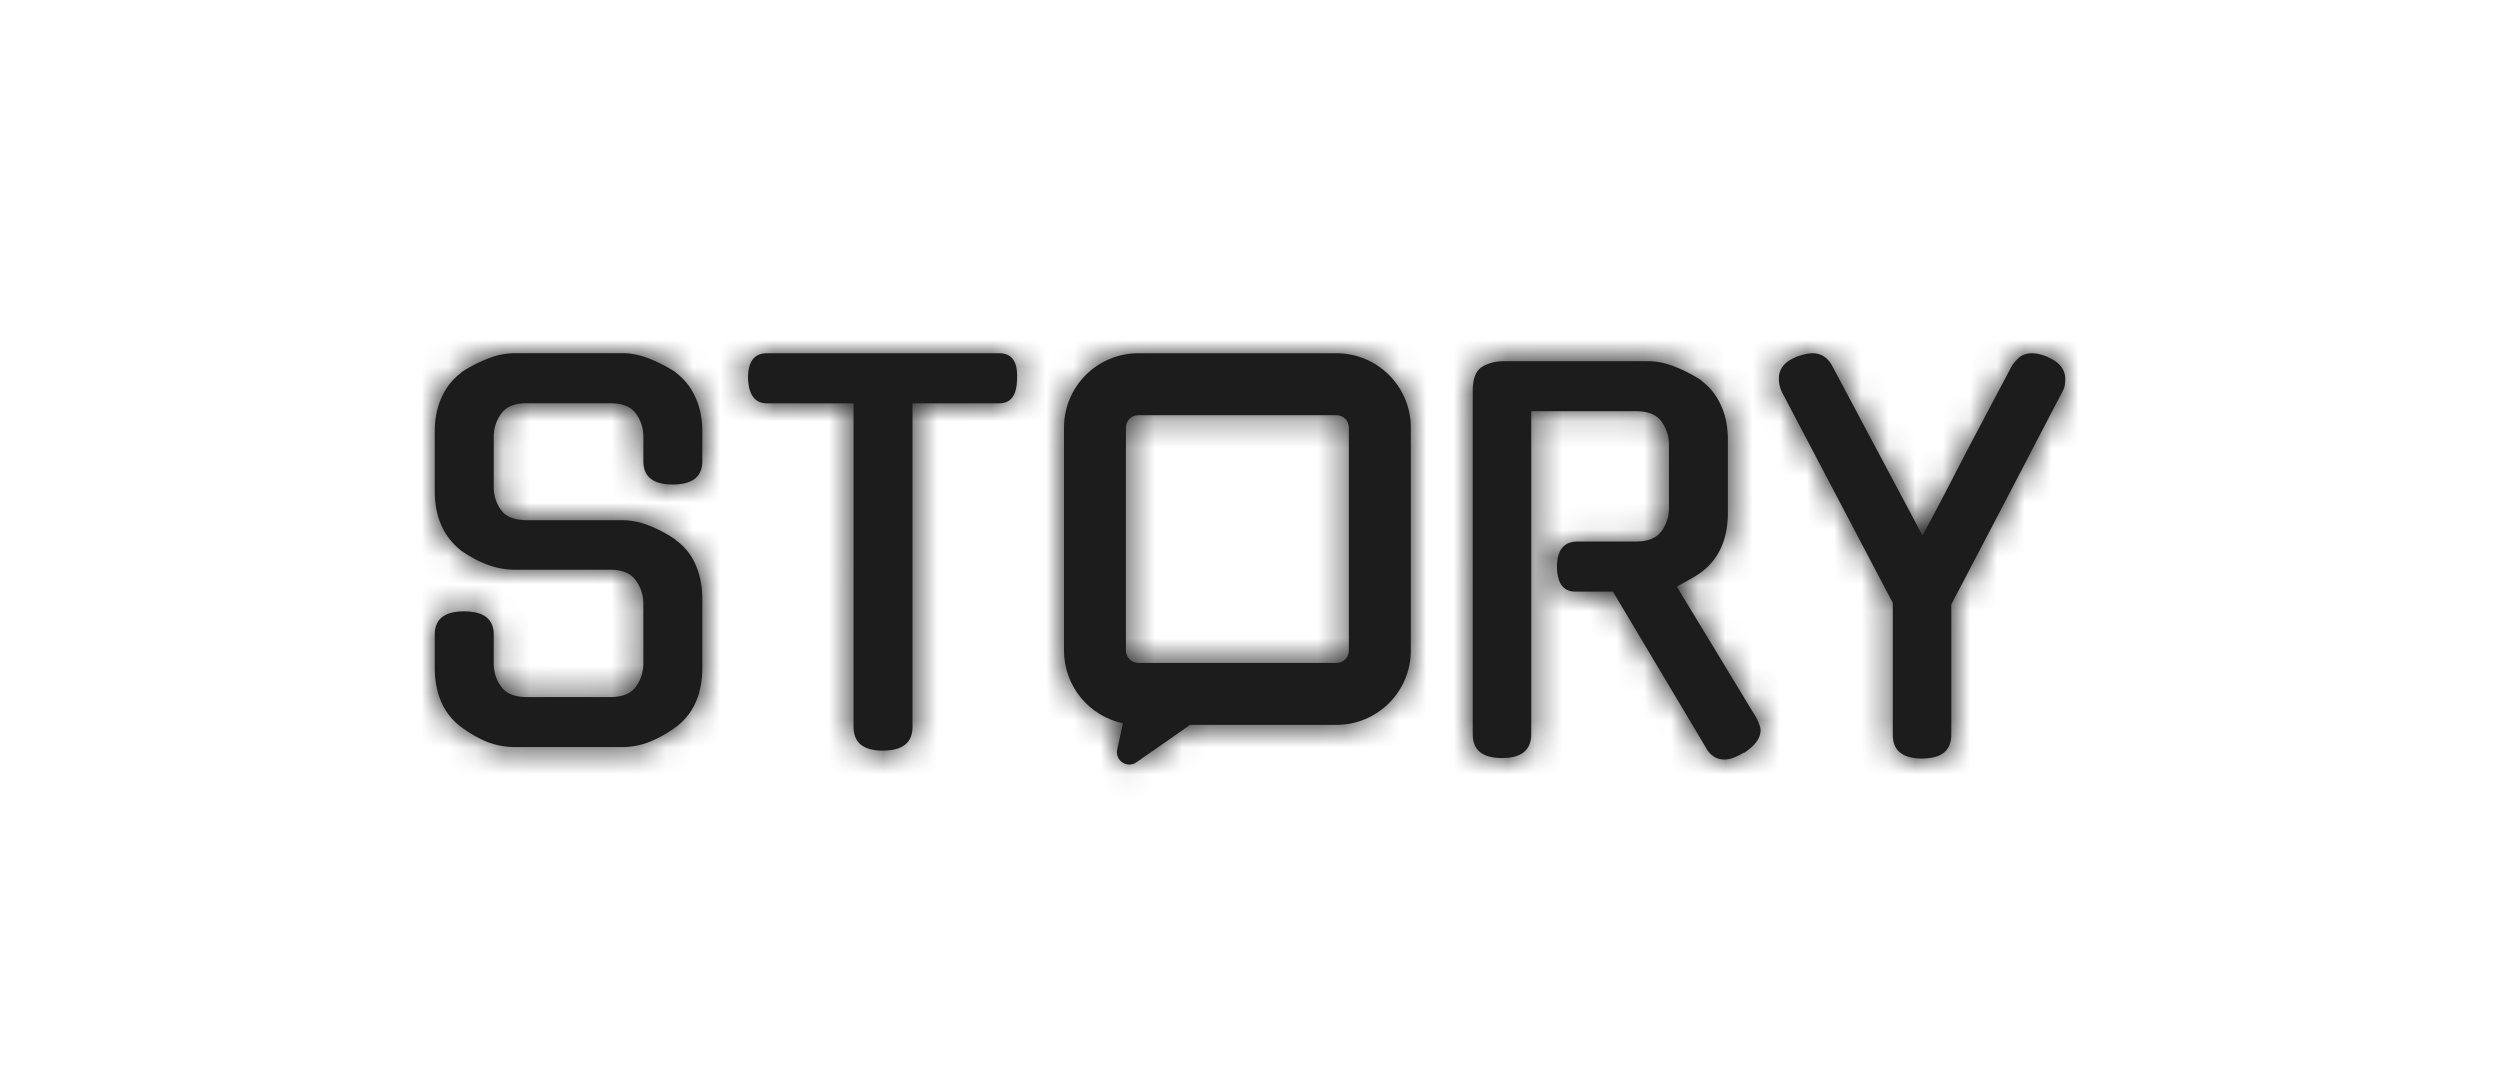 <svg xmlns="http://www.w3.org/2000/svg" width="92" height="40" fill="none" xmlns:v="https://vecta.io/nano"><mask id="A" fill="#fff"><path d="M22.91 19.144c.316 0 .644.067.985.2a4.83 4.83 0 0 1 .985.529h-.018a2.12 2.12 0 0 1 .729.893c.17.377.255.808.255 1.294v2.498c0 .985-.328 1.72-.985 2.206a4.38 4.38 0 0 1-.985.547 2.77 2.77 0 0 1-.966.182h-3.975a2.92 2.92 0 0 1-.985-.182c-.328-.134-.65-.316-.966-.547-.656-.486-.985-1.221-.985-2.206v-1.203c0-.571.359-.857 1.076-.857.729 0 1.094.286 1.094.857v1.057a1.44 1.44 0 0 0 .274.857c.182.255.498.383.948.383h3.063c.45 0 .766-.128.948-.383a1.44 1.44 0 0 0 .273-.857v-2.206a1.41 1.41 0 0 0-.273-.839c-.182-.267-.498-.401-.948-.401h-3.519c-.632 0-1.282-.231-1.951-.693-.656-.511-.985-1.246-.985-2.206v-2.17c0-.486.085-.912.255-1.276.17-.377.413-.681.729-.912h-.018a5.41 5.41 0 0 1 .985-.511 2.68 2.68 0 0 1 .985-.201h3.975c.316 0 .644.067.985.201a5.41 5.41 0 0 1 .985.511h-.018c.316.231.559.535.729.912.17.365.255.79.255 1.276v1.076c0 .571-.365.857-1.094.857-.717 0-1.076-.286-1.076-.857v-.912a1.41 1.41 0 0 0-.273-.839c-.182-.255-.498-.383-.948-.383h-3.063c-.45 0-.766.128-.948.383a1.41 1.41 0 0 0-.274.839v1.86a1.44 1.44 0 0 0 .274.857c.182.243.498.365.948.365h3.519zm10.671 7.603c0 .583-.365.875-1.094.875-.717 0-1.076-.292-1.076-.875V14.842H28.22c-.438 0-.669-.31-.693-.93 0-.608.231-.912.693-.912h8.551c.462 0 .681.304.656.912 0 .62-.219.93-.656.93H33.58v11.906zm25.776-4.977h-1.404c-.207 0-.371-.079-.492-.237-.109-.17-.164-.395-.164-.675 0-.62.255-.93.766-.93h2.133c.45 0 .766-.128.948-.383a1.41 1.41 0 0 0 .273-.839v-2.352a1.41 1.41 0 0 0-.273-.839c-.182-.255-.498-.383-.948-.383h-3.847V27.02c0 .583-.359.875-1.076.875s-1.076-.292-1.076-.875V14.386c0-.438.109-.729.328-.875.231-.146.504-.219.82-.219h5.306c.316 0 .644.067.984.201s.669.304.985.511h-.018c.316.231.559.535.729.912.17.365.255.79.255 1.276v2.662c0 .985-.328 1.72-.984 2.206-.134.097-.28.188-.438.273l-.456.255 2.917 4.813c.036.061.073.14.109.237s.055.176.055.237c0 .292-.207.571-.62.839v-.018c-.279.17-.516.255-.711.255-.28 0-.505-.14-.675-.419l.018.018-3.446-5.78zm12.45 5.269c0 .583-.359.875-1.076.875s-1.076-.292-1.076-.875v-4.85l-4.084-7.767a1.16 1.16 0 0 1-.109-.492c0-.352.207-.614.62-.784h-.018c.267-.097.48-.146.638-.146.316 0 .559.158.729.474l3.318 6.236.784-1.477.839-1.623.857-1.623.802-1.513c.097-.146.2-.261.31-.346.122-.085.267-.128.438-.128s.371.049.602.146h-.018c.425.182.638.45.638.802a1.69 1.69 0 0 1-.018.237.73.73 0 0 1-.091.237l-.419.802-.693 1.331-1.149 2.206-1.823 3.482v4.795z"/><path fill-rule="evenodd" d="M39.155 15.735c0-1.511 1.224-2.735 2.735-2.735h7.293c1.511 0 2.735 1.224 2.735 2.735v8.205c0 1.51-1.224 2.735-2.735 2.735h-5.388l-1.975 1.378c-.34.237-.794-.065-.706-.47l.209-.967c-1.238-.261-2.168-1.36-2.168-2.676v-8.205zm2.735-.456h7.293c.252 0 .456.204.456.456v8.205c0 .252-.204.456-.456.456H41.89c-.252 0-.456-.204-.456-.456v-8.205c0-.252.204-.456.456-.456z"/></mask><g fill="#1c1c1c"><path d="M22.91 19.144c.316 0 .644.067.985.2a4.83 4.83 0 0 1 .985.529h-.018a2.12 2.12 0 0 1 .729.893c.17.377.255.808.255 1.294v2.498c0 .985-.328 1.72-.985 2.206a4.38 4.38 0 0 1-.985.547 2.77 2.77 0 0 1-.966.182h-3.975a2.92 2.92 0 0 1-.985-.182c-.328-.134-.65-.316-.966-.547-.656-.486-.985-1.221-.985-2.206v-1.203c0-.571.359-.857 1.076-.857.729 0 1.094.286 1.094.857v1.057a1.44 1.44 0 0 0 .274.857c.182.255.498.383.948.383h3.063c.45 0 .766-.128.948-.383a1.44 1.44 0 0 0 .273-.857v-2.206a1.41 1.41 0 0 0-.273-.839c-.182-.267-.498-.401-.948-.401h-3.519c-.632 0-1.282-.231-1.951-.693-.656-.511-.985-1.246-.985-2.206v-2.17c0-.486.085-.912.255-1.276.17-.377.413-.681.729-.912h-.018a5.41 5.41 0 0 1 .985-.511 2.68 2.68 0 0 1 .985-.201h3.975c.316 0 .644.067.985.201a5.41 5.41 0 0 1 .985.511h-.018c.316.231.559.535.729.912.17.365.255.79.255 1.276v1.076c0 .571-.365.857-1.094.857-.717 0-1.076-.286-1.076-.857v-.912a1.41 1.41 0 0 0-.273-.839c-.182-.255-.498-.383-.948-.383h-3.063c-.45 0-.766.128-.948.383a1.41 1.41 0 0 0-.274.839v1.86a1.44 1.44 0 0 0 .274.857c.182.243.498.365.948.365h3.519zm10.671 7.603c0 .583-.365.875-1.094.875-.717 0-1.076-.292-1.076-.875V14.842H28.22c-.438 0-.669-.31-.693-.93 0-.608.231-.912.693-.912h8.551c.462 0 .681.304.656.912 0 .62-.219.93-.656.93H33.58v11.906zm25.776-4.977h-1.404c-.207 0-.371-.079-.492-.237-.109-.17-.164-.395-.164-.675 0-.62.255-.93.766-.93h2.133c.45 0 .766-.128.948-.383a1.41 1.41 0 0 0 .273-.839v-2.352a1.41 1.41 0 0 0-.273-.839c-.182-.255-.498-.383-.948-.383h-3.847V27.02c0 .583-.359.875-1.076.875s-1.076-.292-1.076-.875V14.386c0-.438.109-.729.328-.875.231-.146.504-.219.82-.219h5.306c.316 0 .644.067.984.201s.669.304.985.511h-.018c.316.231.559.535.729.912.17.365.255.79.255 1.276v2.662c0 .985-.328 1.72-.984 2.206-.134.097-.28.188-.438.273l-.456.255 2.917 4.813c.036.061.073.14.109.237s.055.176.055.237c0 .292-.207.571-.62.839v-.018c-.279.17-.516.255-.711.255-.28 0-.505-.14-.675-.419l.018.018-3.446-5.78zm12.45 5.269c0 .583-.359.875-1.076.875s-1.076-.292-1.076-.875v-4.85l-4.084-7.767a1.16 1.16 0 0 1-.109-.492c0-.352.207-.614.62-.784h-.018c.267-.097.48-.146.638-.146.316 0 .559.158.729.474l3.318 6.236.784-1.477.839-1.623.857-1.623.802-1.513c.097-.146.2-.261.31-.346.122-.085.267-.128.438-.128s.371.049.602.146h-.018c.425.182.638.45.638.802a1.69 1.69 0 0 1-.018.237.73.73 0 0 1-.091.237l-.419.802-.693 1.331-1.149 2.206-1.823 3.482v4.795z"/><path fill-rule="evenodd" d="M39.155 15.735c0-1.511 1.224-2.735 2.735-2.735h7.293c1.511 0 2.735 1.224 2.735 2.735v8.205c0 1.51-1.224 2.735-2.735 2.735h-5.388l-1.975 1.378c-.34.237-.794-.065-.706-.47l.209-.967c-1.238-.261-2.168-1.36-2.168-2.676v-8.205zm2.735-.456h7.293c.252 0 .456.204.456.456v8.205c0 .252-.204.456-.456.456H41.89c-.252 0-.456-.204-.456-.456v-8.205c0-.252.204-.456.456-.456z"/></g><path d="M22.91 19.144c.316 0 .644.067.985.2a4.83 4.83 0 0 1 .985.529h-.018a2.12 2.12 0 0 1 .729.893c.17.377.255.808.255 1.294v2.498c0 .985-.328 1.72-.985 2.206a4.38 4.38 0 0 1-.985.547 2.77 2.77 0 0 1-.966.182h-3.975a2.92 2.92 0 0 1-.985-.182c-.328-.134-.65-.316-.966-.547-.656-.486-.985-1.221-.985-2.206v-1.203c0-.571.359-.857 1.076-.857.729 0 1.094.286 1.094.857v1.057a1.44 1.44 0 0 0 .274.857c.182.255.498.383.948.383h3.063c.45 0 .766-.128.948-.383a1.44 1.44 0 0 0 .273-.857v-2.206a1.41 1.41 0 0 0-.273-.839c-.182-.267-.498-.401-.948-.401h-3.519c-.632 0-1.282-.231-1.951-.693-.656-.511-.985-1.246-.985-2.206v-2.17c0-.486.085-.912.255-1.276.17-.377.413-.681.729-.912h-.018a5.41 5.41 0 0 1 .985-.511 2.68 2.68 0 0 1 .985-.201h3.975c.316 0 .644.067.985.201a5.41 5.41 0 0 1 .985.511h-.018c.316.231.559.535.729.912.17.365.255.79.255 1.276v1.076c0 .571-.365.857-1.094.857-.717 0-1.076-.286-1.076-.857v-.912a1.41 1.41 0 0 0-.273-.839c-.182-.255-.498-.383-.948-.383h-3.063c-.45 0-.766.128-.948.383a1.41 1.41 0 0 0-.274.839v1.86a1.44 1.44 0 0 0 .274.857c.182.243.498.365.948.365h3.519zm10.671 7.603c0 .583-.365.875-1.094.875-.717 0-1.076-.292-1.076-.875V14.842H28.22c-.438 0-.669-.31-.693-.93 0-.608.231-.912.693-.912h8.551c.462 0 .681.304.656.912 0 .62-.219.93-.656.93H33.58v11.906zm25.776-4.977h-1.404c-.207 0-.371-.079-.492-.237-.109-.17-.164-.395-.164-.675 0-.62.255-.93.766-.93h2.133c.45 0 .766-.128.948-.383a1.41 1.41 0 0 0 .273-.839v-2.352a1.41 1.41 0 0 0-.273-.839c-.182-.255-.498-.383-.948-.383h-3.847V27.02c0 .583-.359.875-1.076.875s-1.076-.292-1.076-.875V14.386c0-.438.109-.729.328-.875.231-.146.504-.219.82-.219h5.306c.316 0 .644.067.984.201s.669.304.985.511h-.018c.316.231.559.535.729.912.17.365.255.79.255 1.276v2.662c0 .985-.328 1.72-.984 2.206-.134.097-.28.188-.438.273l-.456.255 2.917 4.813c.036.061.073.14.109.237s.055.176.055.237c0 .292-.207.571-.62.839v-.018c-.279.17-.516.255-.711.255-.28 0-.505-.14-.675-.419l.018.018-3.446-5.78zm12.45 5.269c0 .583-.359.875-1.076.875s-1.076-.292-1.076-.875v-4.85l-4.084-7.767a1.16 1.16 0 0 1-.109-.492c0-.352.207-.614.62-.784h-.018c.267-.097.48-.146.638-.146.316 0 .559.158.729.474l3.318 6.236.784-1.477.839-1.623.857-1.623.802-1.513c.097-.146.2-.261.31-.346.122-.085.267-.128.438-.128s.371.049.602.146h-.018c.425.182.638.45.638.802a1.69 1.69 0 0 1-.018.237.73.73 0 0 1-.091.237l-.419.802-.693 1.331-1.149 2.206-1.823 3.482v4.795zM39.155 15.735c0-1.511 1.224-2.735 2.735-2.735h7.293c1.511 0 2.735 1.224 2.735 2.735v8.205c0 1.51-1.224 2.735-2.735 2.735h-5.388l-1.975 1.378c-.34.237-.794-.065-.706-.47l.209-.967c-1.238-.261-2.168-1.36-2.168-2.676v-8.205zm2.735-.456h7.293c.252 0 .456.204.456.456v8.205c0 .252-.204.456-.456.456H41.89c-.252 0-.456-.204-.456-.456v-8.205c0-.252.204-.456.456-.456z" mask="url(#A)" stroke="#1c1c1c" stroke-width="10"/></svg>